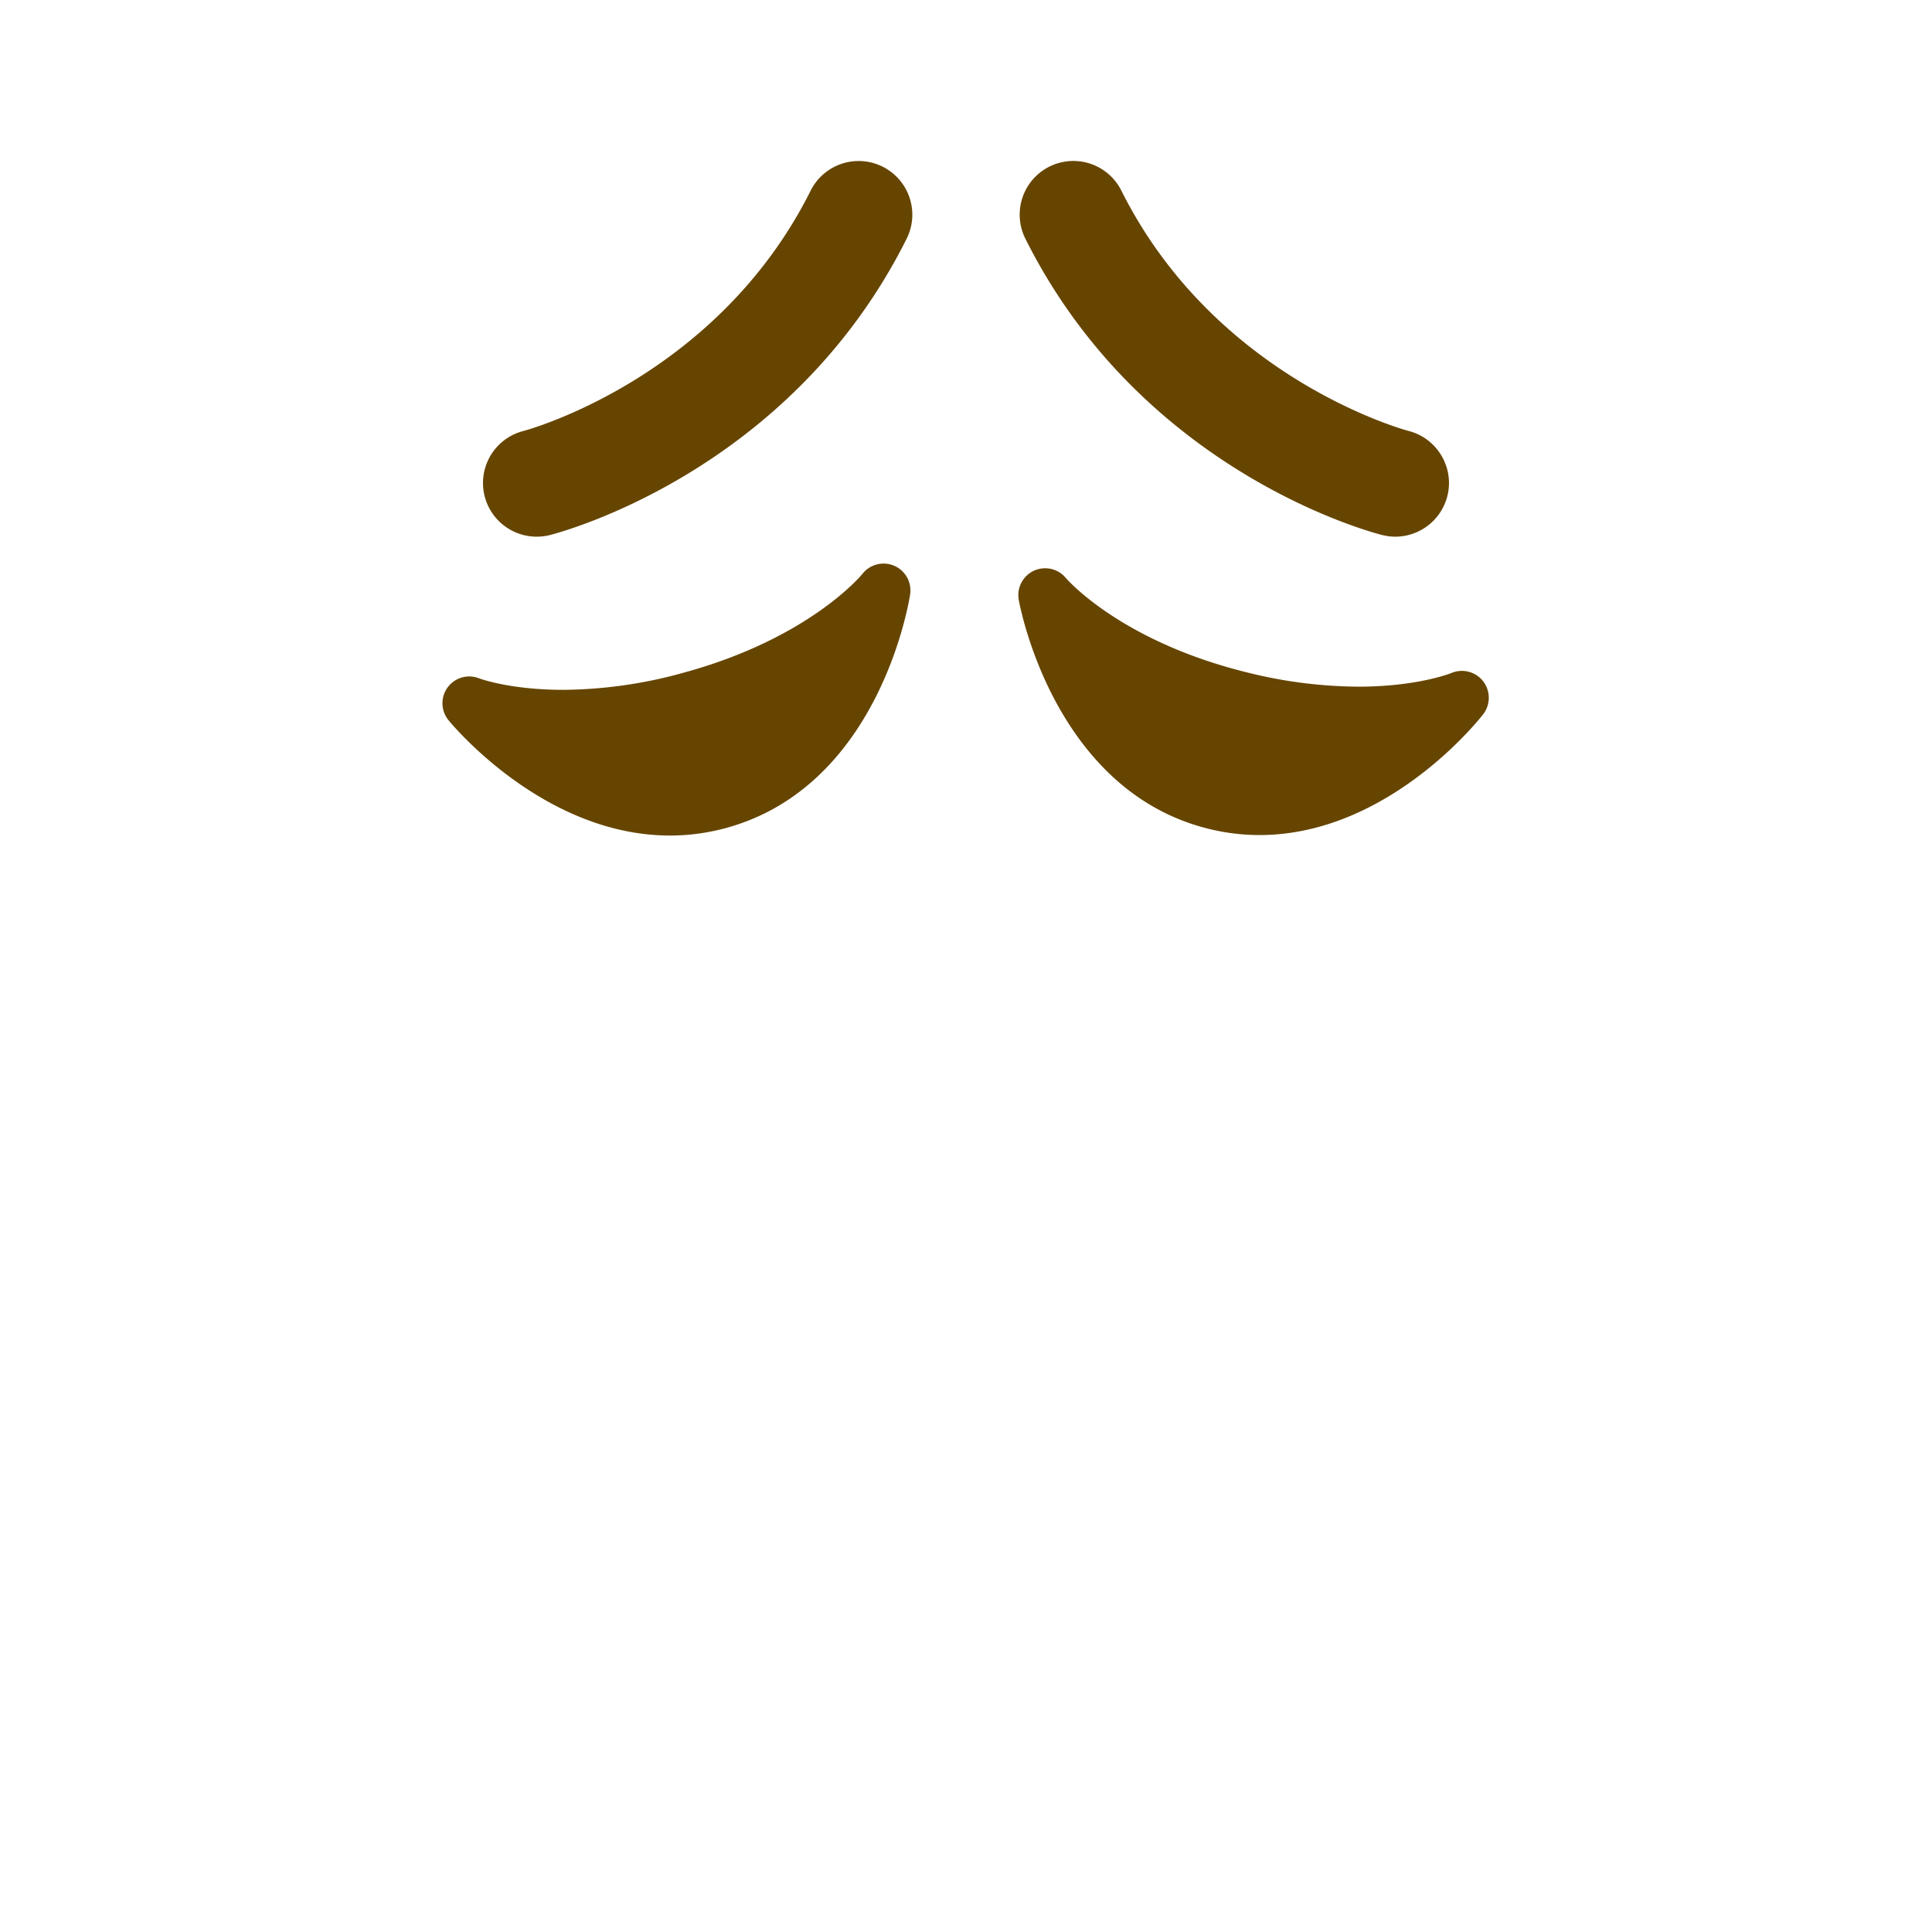 <svg xmlns="http://www.w3.org/2000/svg" class="md:w-10 md:h-10 sm:w-8 sm:h-8 w-6 h-6" viewBox="0 0 36 36"><path d="M16.664 10.543a.501.501 0 00-.592.148c-.009.012-.979 1.202-3.335 1.844a8.544 8.544 0 01-2.245.319c-.992 0-1.559-.212-1.562-.213a.499.499 0 00-.571.781c.071.087 1.78 2.147 4.125 2.147.351 0 .702-.047 1.043-.14 2.854-.778 3.41-4.208 3.432-4.354a.5.5 0 00-.295-.532zm10.975 2.155a.502.502 0 00-.59-.159c-.006.003-.633.256-1.737.256a8.705 8.705 0 01-2.073-.265c-2.369-.583-3.369-1.749-3.377-1.758a.5.5 0 00-.879.405c.026.145.668 3.56 3.539 4.267.311.077.629.116.946.116 2.396 0 4.099-2.16 4.17-2.252a.504.504 0 00.001-.61zM9.998 10a1 1 0 01-.245-1.969c.036-.009 3.593-.961 5.352-4.478a1 1 0 011.789.895c-2.181 4.361-6.471 5.477-6.652 5.523-.081.02-.163.029-.244.029zM26 10c-.08 0-.161-.01-.242-.03-.182-.045-4.472-1.162-6.652-5.523a1 1 0 011.789-.895c1.758 3.517 5.315 4.469 5.352 4.478.533.137.857.681.722 1.215A1.002 1.002 0 0126 10z" fill="#664500"></path></svg>